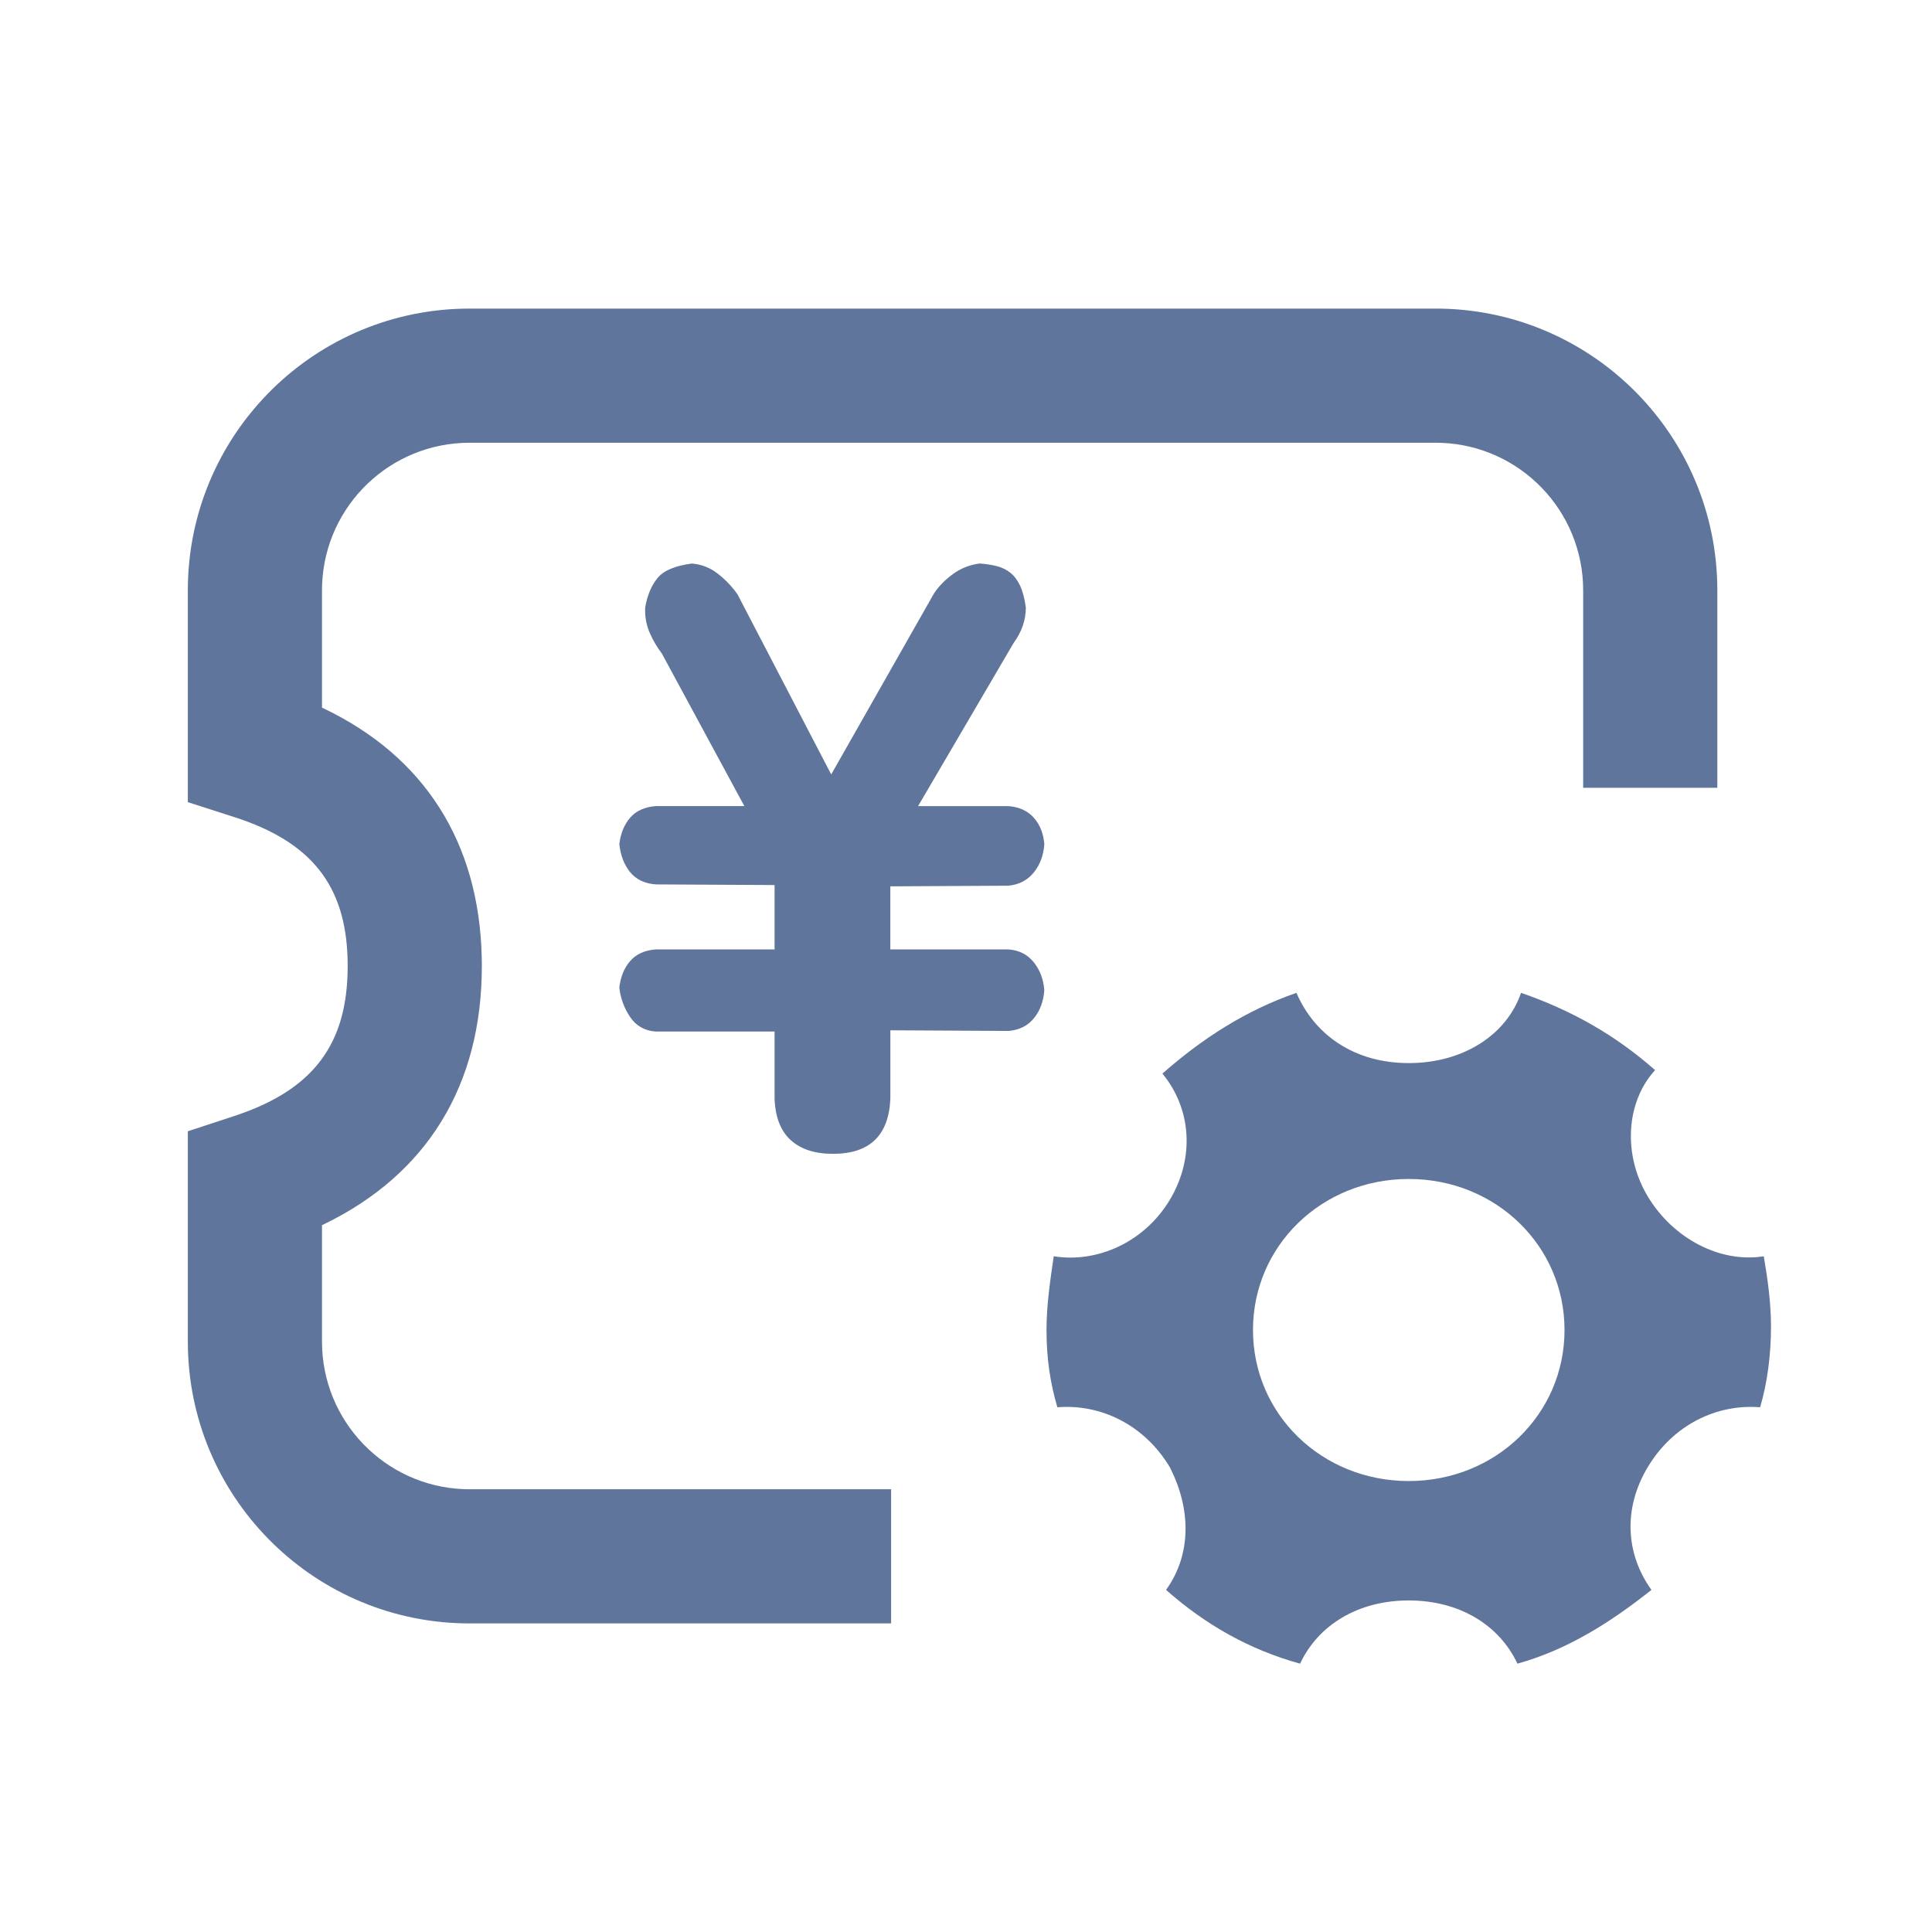 <?xml version="1.0" encoding="UTF-8"?>
<svg width="72px" height="72px" viewBox="0 0 72 72" version="1.1" xmlns="http://www.w3.org/2000/svg" xmlns:xlink="http://www.w3.org/1999/xlink">
    <title>凭证单管理</title>
    <g id="凭证单管理" stroke="none" stroke-width="1" fill="none" fill-rule="evenodd">
        <path d="M53.5,11.5 C59.204,11.5 63.846,16.048 63.996,21.716 L64,22 L64,29.358 L59,29.358 L59,22 C59,19.037 56.656,16.62 53.721,16.504 L53.5,16.5 L17.5,16.5 C14.537,16.5 12.12,18.844 12.004,21.779 L12,22 L12,26.373 L12.064,26.402 C15.808,28.193 17.855,31.382 17.953,35.676 L17.957,36 C17.957,40.454 15.907,43.764 12.075,45.623 L12,45.658 L12,50 C12,52.963 14.344,55.38 17.279,55.496 L17.5,55.5 L33.209,55.5 L33.209,60.5 L17.5,60.5 C11.796,60.5 7.154,55.952 7.004,50.284 L7,50 L7,42.159 L8.72,41.594 C11.679,40.623 12.957,38.914 12.957,36 C12.957,33.18 11.762,31.504 8.999,30.54 L8.735,30.452 L7,29.894 L7,22 C7,16.296 11.548,11.654 17.216,11.504 L17.5,11.5 L53.5,11.5 Z" id="路径" fill="#60759C" fill-rule="nonzero"></path>
        <path d="M61.41,54.67 C62.355,53.099 63.975,52.314 65.595,52.445 C65.865,51.529 66,50.482 66,49.435 C66,48.518 65.865,47.602 65.73,46.817 C64.11,47.079 62.355,46.162 61.41,44.592 C60.465,43.021 60.6,41.058 61.68,39.88 C60.195,38.571 58.575,37.654 56.685,37 C56.145,38.571 54.525,39.618 52.5,39.618 C50.475,39.618 48.99,38.571 48.315,37 C46.425,37.654 44.805,38.702 43.32,40.01 C44.4,41.319 44.535,43.152 43.59,44.723 C42.645,46.293 40.89,47.079 39.27,46.817 C39.135,47.733 39,48.649 39,49.565 C39,50.613 39.135,51.529 39.405,52.445 C41.025,52.314 42.645,53.099 43.59,54.67 C44.4,56.241 44.4,57.942 43.455,59.251 C44.94,60.56 46.56,61.476 48.45,62 C49.125,60.56 50.61,59.644 52.5,59.644 C54.39,59.644 55.875,60.56 56.55,62 C58.44,61.476 60.06,60.429 61.545,59.251 C60.6,57.942 60.465,56.241 61.41,54.67 Z M52.5,55.194 C49.26,55.194 46.695,52.707 46.695,49.565 C46.695,46.424 49.26,43.937 52.5,43.937 C55.74,43.937 58.305,46.424 58.305,49.565 C58.305,52.707 55.74,55.194 52.5,55.194 Z" id="形状" fill="#60759C" fill-rule="nonzero"></path>
        <path d="M38.529,35.864 C38.758,36.154 38.889,36.499 38.918,36.902 C38.889,37.32 38.758,37.669 38.529,37.949 C38.3,38.23 37.987,38.386 37.588,38.42 L33.181,38.396 L33.181,40.951 C33.121,42.317 32.408,43 31.046,43 C30.373,43 29.849,42.833 29.474,42.494 C29.097,42.157 28.895,41.643 28.866,40.951 L28.866,38.443 L24.434,38.443 C24.022,38.412 23.704,38.23 23.483,37.901 L23.483,37.901 C23.261,37.574 23.123,37.198 23.08,36.805 C23.127,36.404 23.26,36.074 23.483,35.817 C23.703,35.56 24.022,35.414 24.434,35.382 L28.866,35.382 L28.866,32.983 L24.434,32.959 C24.022,32.927 23.704,32.774 23.483,32.502 C23.26,32.227 23.127,31.881 23.08,31.463 C23.127,31.062 23.26,30.733 23.483,30.475 C23.703,30.218 24.022,30.074 24.434,30.041 L27.74,30.041 L24.664,24.353 L24.664,24.353 C24.49,24.125 24.344,23.879 24.228,23.617 L24.228,23.617 C24.089,23.311 24.026,22.976 24.044,22.64 C24.12,22.19 24.274,21.825 24.502,21.543 C24.733,21.262 25.162,21.081 25.789,21.001 C26.156,21.033 26.486,21.166 26.776,21.4 C27.066,21.632 27.304,21.885 27.489,22.158 L30.977,28.861 L34.81,22.111 C34.993,21.838 35.232,21.596 35.523,21.387 C35.814,21.176 36.142,21.048 36.509,21 C36.739,21.016 36.949,21.048 37.141,21.096 C37.33,21.145 37.5,21.225 37.646,21.339 C37.79,21.451 37.913,21.612 38.013,21.82 C38.112,22.029 38.183,22.302 38.23,22.64 C38.23,23.107 38.078,23.548 37.772,23.966 L34.214,30.042 L37.589,30.042 C37.986,30.074 38.301,30.219 38.528,30.476 C38.757,30.734 38.888,31.063 38.919,31.464 C38.888,31.883 38.755,32.237 38.518,32.525 C38.28,32.814 37.963,32.974 37.565,33.008 L33.18,33.031 L33.18,35.382 L37.587,35.382 C37.986,35.414 38.299,35.575 38.528,35.864 L38.529,35.864 Z" id="路径" fill="#60759C" fill-rule="nonzero"></path>
    </g>
</svg>